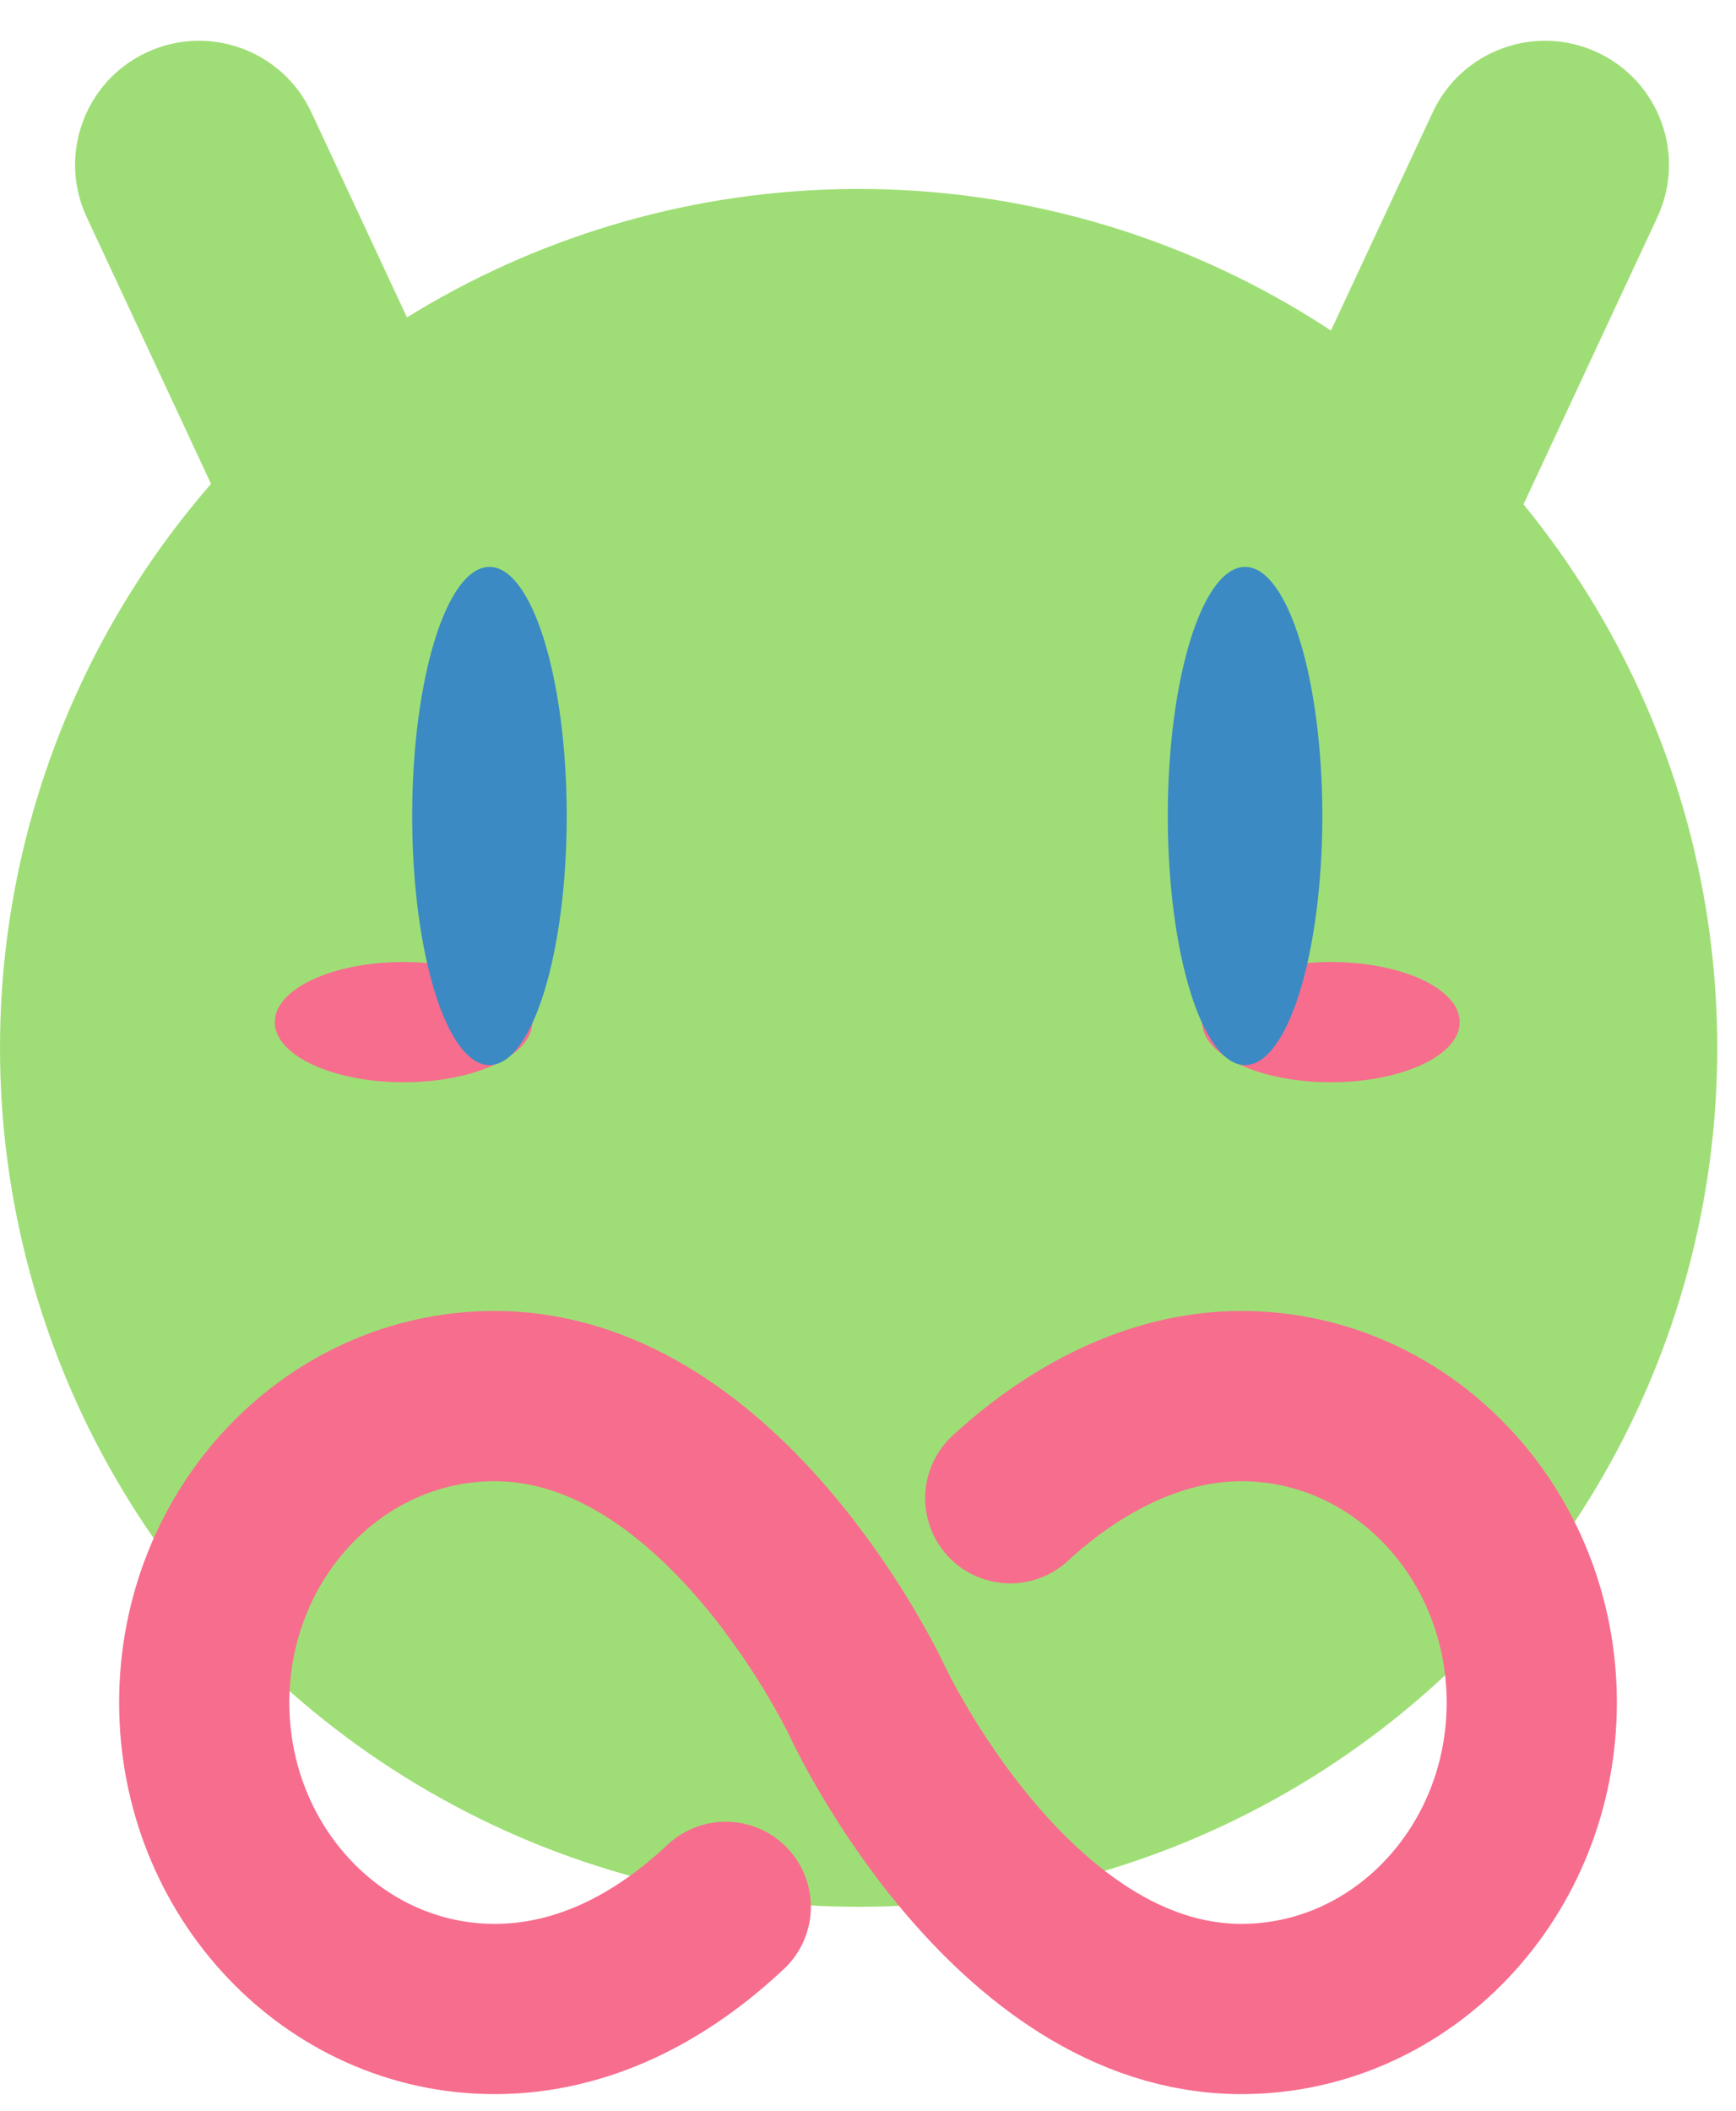 <svg width="51" height="62" viewBox="0 0 51 62" fill="none" xmlns="http://www.w3.org/2000/svg">
<path d="M42.089 3.3C42.939 1.478 45.105 0.689 46.928 1.539C48.751 2.389 49.539 4.555 48.69 6.378L43.43 17.658L36.829 14.58L42.089 3.3Z" fill="#9FDE76"/>
<path d="M2.548 6.378C1.698 4.556 2.486 2.389 4.309 1.539C6.132 0.689 8.298 1.478 9.148 3.301L14.408 14.58L7.807 17.658L2.548 6.378Z" fill="#9FDE76"/>
<circle cx="25.225" cy="30.774" r="25.225" fill="#9FDE76"/>
<ellipse cx="11.856" cy="30.018" rx="3.784" ry="1.766" fill="#F76D8E"/>
<ellipse cx="39.099" cy="30.018" rx="3.784" ry="1.766" fill="#F76D8E"/>
<ellipse cx="36.577" cy="23.964" rx="2.27" ry="7.315" fill="#3B8AC4"/>
<ellipse cx="14.379" cy="23.964" rx="2.27" ry="7.315" fill="#3B8AC4"/>
<path d="M21.321 56C19.445 57.764 17.143 59 14.531 59C9.82 59 6 54.969 6 50C6 45.031 9.82 41 14.531 41C21.321 41 25.5 50 25.5 50C25.5 50 29.679 59 36.469 59C41.18 59 45 54.969 45 50C45 45.031 41.18 41 36.469 41C33.912 41 31.536 42.289 29.679 44" stroke="#F76D8E" stroke-width="5" stroke-miterlimit="10" stroke-linecap="round"/>
</svg>
